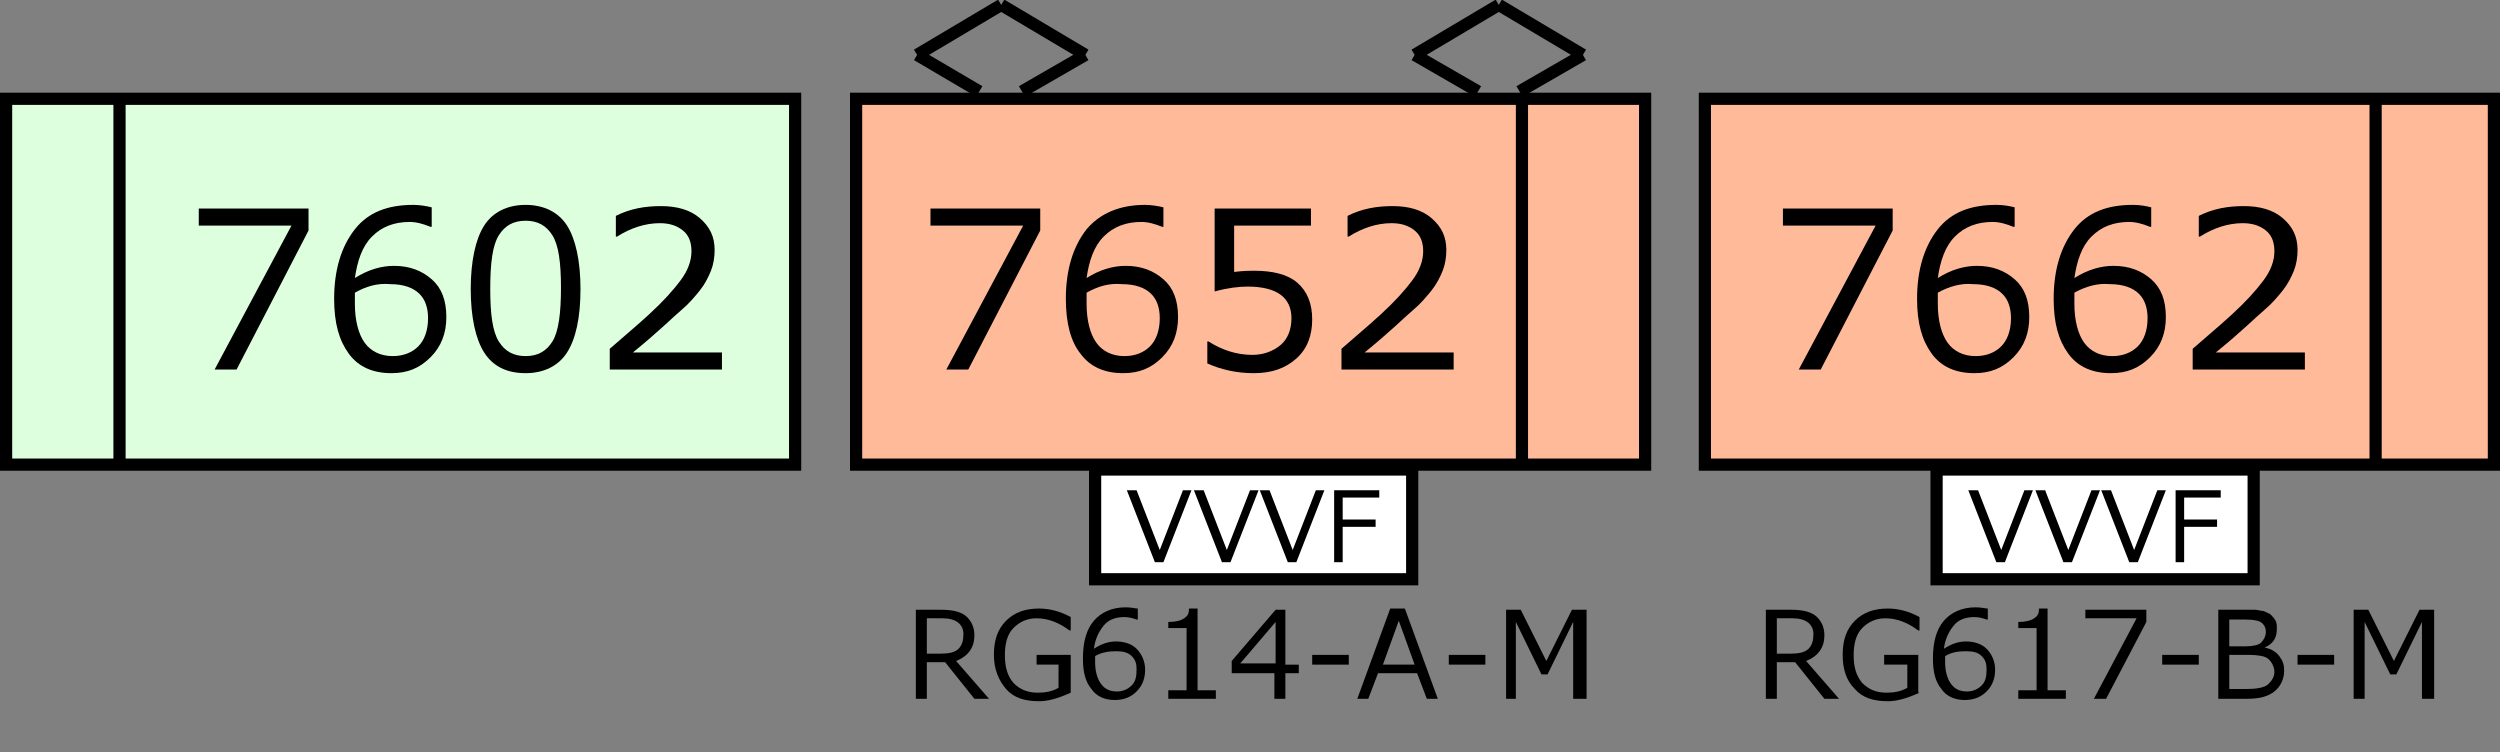 <?xml version="1.0" encoding="utf-8"?>
<!-- Generator: Adobe Illustrator 16.0.0, SVG Export Plug-In . SVG Version: 6.00 Build 0)  -->
<!DOCTYPE svg PUBLIC "-//W3C//DTD SVG 1.1//EN" "http://www.w3.org/Graphics/SVG/1.1/DTD/svg11.dtd">
<svg version="1.1" id="レイヤー_1" xmlns="http://www.w3.org/2000/svg" xmlns:xlink="http://www.w3.org/1999/xlink" x="0px"
	 y="0px" width="205px" height="61.7px" viewBox="0 0 205 61.7" style="enable-background:new 0 0 205 61.7;" xml:space="preserve">
<rect x="0" y="0" width="205" height="61.7" fill="#808080" stroke="none"/>
<style type="text/css">
<![CDATA[
	.st0{fill:#FFFFFF;stroke:#000000;stroke-miterlimit:10;}
	.st1{fill:none;stroke:#000000;stroke-miterlimit:10;}
	.st2{fill:none;}
	.st3{fill:#FFBB99;stroke:#000000;stroke-miterlimit:10;}
	.st4{fill:#DDFFDD;stroke:#000000;stroke-miterlimit:10;}
]]>
</style>
<line class="st1" x1="82.1" y1="0.4" x2="75.2" y2="4.5"/>
<line class="st1" x1="82.1" y1="0.4" x2="89" y2="4.5"/>
<line class="st1" x1="89" y1="4.5" x2="83.8" y2="7.5"/>
<line class="st1" x1="75.2" y1="4.5" x2="80.3" y2="7.5"/>
<rect x="70.2" y="8.1" class="st3" width="64.7" height="30"/>
<g>
	<rect x="70.2" y="14.5" class="st2" width="54.7" height="17.2"/>
	<path d="M85.3,18.9l-5.9,11.4h-1.8l6.3-11.8h-7.6v-1.4h9V18.9z"/>
	<path d="M95.4,17v1.6h-0.1c-0.5-0.2-1.1-0.4-1.7-0.4c-1.3,0-2.3,0.4-3.1,1.2s-1.2,2-1.4,3.4c1.1-0.7,2.2-1,3.2-1
		c1.3,0,2.3,0.4,3.1,1.1c0.8,0.7,1.2,1.7,1.2,3.1c0,1.3-0.4,2.4-1.3,3.3s-1.9,1.3-3.2,1.3c-1.5,0-2.7-0.5-3.5-1.6
		c-0.8-1-1.2-2.5-1.2-4.5c0-2.4,0.6-4.3,1.7-5.7c1.1-1.3,2.7-2,4.8-2C94.4,16.8,95,16.9,95.4,17z M89.1,24c0,0.5,0,0.8,0,0.9
		c0,1.4,0.3,2.5,0.8,3.2s1.3,1.1,2.3,1.1c0.9,0,1.6-0.3,2.1-0.8s0.8-1.3,0.8-2.3c0-0.8-0.2-1.5-0.7-2s-1.3-0.8-2.4-0.8
		C90.9,23.2,90,23.5,89.1,24z"/>
	<path d="M99,29.8V28h0.1c1.1,0.7,2.3,1.1,3.6,1.1c0.9,0,1.7-0.3,2.3-0.8c0.6-0.5,0.9-1.3,0.9-2.2c0-1.7-1.2-2.6-3.6-2.6
		c-0.7,0-1.6,0.1-2.7,0.4v-6.8h7.9v1.4h-6.3v3.8c0.8-0.1,1.3-0.1,1.6-0.1c1.6,0,2.8,0.3,3.6,1s1.2,1.7,1.2,3c0,1.3-0.4,2.4-1.3,3.2
		c-0.9,0.8-2,1.2-3.5,1.2C101.4,30.6,100.1,30.3,99,29.8z"/>
	<path d="M118.8,30.3H110v-1.7c0.9-0.8,2-1.7,3.2-2.8c1.2-1.1,2-2,2.6-2.8s0.9-1.6,0.9-2.4c0-0.7-0.2-1.3-0.7-1.7
		c-0.5-0.4-1.1-0.6-1.9-0.6c-1.2,0-2.4,0.4-3.5,1.1h-0.1v-1.7c1.2-0.6,2.4-0.8,3.7-0.8c1.3,0,2.4,0.3,3.2,1s1.2,1.5,1.2,2.6
		c0,0.6-0.1,1.2-0.3,1.7c-0.2,0.5-0.5,1.1-0.9,1.6s-0.9,1.1-1.5,1.6s-1.9,1.8-4,3.5h7.3V30.3z"/>
</g>
<line class="st1" x1="122.9" y1="0.4" x2="116" y2="4.5"/>
<line class="st1" x1="122.9" y1="0.4" x2="129.8" y2="4.5"/>
<line class="st1" x1="129.8" y1="4.5" x2="124.6" y2="7.5"/>
<line class="st1" x1="116" y1="4.5" x2="121.2" y2="7.5"/>
<rect x="139.8" y="8.1" class="st3" width="64.7" height="30"/>
<g>
	<rect x="139.8" y="14.5" class="st2" width="55" height="17.2"/>
	<path d="M155.2,18.9l-5.9,11.4h-1.8l6.3-11.8h-7.6v-1.4h9V18.9z"/>
	<path d="M165.2,17v1.6h-0.1c-0.5-0.2-1.1-0.4-1.7-0.4c-1.3,0-2.3,0.4-3.1,1.2s-1.2,2-1.4,3.4c1.1-0.7,2.2-1,3.2-1
		c1.3,0,2.3,0.4,3.1,1.1s1.2,1.7,1.2,3.1c0,1.3-0.4,2.4-1.3,3.3s-1.9,1.3-3.2,1.3c-1.5,0-2.7-0.5-3.5-1.6s-1.2-2.5-1.2-4.5
		c0-2.4,0.6-4.3,1.7-5.7s2.7-2,4.8-2C164.3,16.8,164.8,16.9,165.2,17z M158.9,24c0,0.5,0,0.8,0,0.9c0,1.4,0.3,2.5,0.8,3.2
		s1.3,1.1,2.3,1.1c0.9,0,1.6-0.3,2.1-0.8s0.8-1.3,0.8-2.3c0-0.8-0.2-1.5-0.7-2s-1.3-0.8-2.4-0.8C160.8,23.2,159.8,23.5,158.9,24z"/>
	<path d="M176.4,17v1.6h-0.1c-0.5-0.2-1.1-0.4-1.7-0.4c-1.3,0-2.3,0.4-3.1,1.2s-1.2,2-1.4,3.4c1.1-0.7,2.2-1,3.2-1
		c1.3,0,2.3,0.4,3.1,1.1s1.2,1.7,1.2,3.1c0,1.3-0.4,2.4-1.3,3.3s-1.9,1.3-3.2,1.3c-1.5,0-2.7-0.5-3.5-1.6s-1.2-2.5-1.2-4.5
		c0-2.4,0.6-4.3,1.7-5.7s2.7-2,4.8-2C175.5,16.8,176,16.9,176.4,17z M170.1,24c0,0.5,0,0.8,0,0.9c0,1.4,0.3,2.5,0.8,3.2
		s1.3,1.1,2.3,1.1c0.9,0,1.6-0.3,2.1-0.8s0.8-1.3,0.8-2.3c0-0.8-0.2-1.5-0.7-2s-1.3-0.8-2.4-0.8C172,23.2,171,23.5,170.1,24z"/>
	<path d="M188.7,30.3h-8.9v-1.7c0.9-0.8,2-1.7,3.2-2.8s2-2,2.6-2.8s0.9-1.6,0.9-2.4c0-0.7-0.2-1.3-0.7-1.7s-1.1-0.6-1.9-0.6
		c-1.2,0-2.4,0.4-3.5,1.1h-0.1v-1.7c1.2-0.6,2.4-0.8,3.7-0.8c1.3,0,2.4,0.3,3.2,1s1.2,1.5,1.2,2.6c0,0.6-0.1,1.2-0.3,1.7
		s-0.5,1.1-0.9,1.6s-0.9,1.1-1.5,1.6s-1.9,1.8-4,3.5h7.3V30.3z"/>
</g>
<rect x="0.5" y="8.1" class="st4" width="64.7" height="30"/>
<g>
	<rect x="9.8" y="14.5" class="st2" width="55.3" height="17.2"/>
	<path d="M25.3,18.9l-5.9,11.4h-1.8l6.3-11.8h-7.6v-1.4h9V18.9z"/>
	<path d="M35.4,17v1.6h-0.1c-0.5-0.2-1.1-0.4-1.7-0.4c-1.3,0-2.3,0.4-3.1,1.2s-1.2,2-1.4,3.4c1.1-0.7,2.2-1,3.2-1
		c1.3,0,2.3,0.4,3.1,1.1s1.2,1.7,1.2,3.1c0,1.3-0.4,2.4-1.3,3.3s-1.9,1.3-3.2,1.3c-1.5,0-2.7-0.5-3.5-1.6s-1.2-2.5-1.2-4.5
		c0-2.4,0.6-4.3,1.7-5.7s2.7-2,4.8-2C34.4,16.8,35,16.9,35.4,17z M29.1,24c0,0.5,0,0.8,0,0.9c0,1.4,0.3,2.5,0.8,3.2s1.3,1.1,2.3,1.1
		c0.9,0,1.6-0.3,2.1-0.8s0.8-1.3,0.8-2.3c0-0.8-0.2-1.5-0.7-2s-1.3-0.8-2.4-0.8C30.9,23.2,30,23.5,29.1,24z"/>
	<path d="M43.1,30.6c-1.6,0-2.7-0.6-3.4-1.7s-1.1-2.9-1.1-5.2s0.4-4.1,1.1-5.2s1.9-1.7,3.4-1.7c1.5,0,2.7,0.6,3.4,1.7
		s1.1,2.9,1.1,5.2c0,2.4-0.4,4.1-1.1,5.2S44.6,30.6,43.1,30.6z M43.1,18.1c-1,0-1.7,0.4-2.2,1.2s-0.7,2.2-0.7,4.4
		c0,2.1,0.2,3.5,0.7,4.3s1.2,1.2,2.2,1.2s1.7-0.4,2.2-1.2s0.7-2.3,0.7-4.4c0-2.1-0.2-3.5-0.7-4.3S44.1,18.1,43.1,18.1z"/>
	<path d="M58.8,30.3H50v-1.7c0.9-0.8,2-1.7,3.2-2.8s2-2,2.6-2.8s0.9-1.6,0.9-2.4c0-0.7-0.2-1.3-0.7-1.7s-1.1-0.6-1.9-0.6
		c-1.2,0-2.4,0.4-3.5,1.1h-0.1v-1.7c1.2-0.6,2.4-0.8,3.7-0.8c1.3,0,2.4,0.3,3.2,1s1.2,1.5,1.2,2.6c0,0.6-0.1,1.2-0.3,1.7
		s-0.5,1.1-0.9,1.6s-0.9,1.1-1.5,1.6s-1.9,1.8-4,3.5h7.3V30.3z"/>
</g>
<line class="st1" x1="194.8" y1="8" x2="194.8" y2="38"/>
<line class="st1" x1="9.8" y1="8" x2="9.8" y2="38"/>
<rect x="89.8" y="38.5" class="st0" width="26" height="9"/>
<g>
	<rect x="89.8" y="39.1" class="st2" width="26.1" height="7.1"/>
	<path d="M97.7,40.2l-2.3,5.9h-0.7l-2.3-5.9h0.8l1.9,4.9l1.9-4.9H97.7z"/>
	<path d="M103.2,40.2l-2.3,5.9h-0.7l-2.3-5.9h0.8l1.9,4.9l1.9-4.9H103.2z"/>
	<path d="M108.6,40.2l-2.3,5.9h-0.7l-2.3-5.9h0.8l1.9,4.9l1.9-4.9H108.6z"/>
	<path d="M113.1,40.8h-3v1.8h2.7v0.6h-2.7v2.9h-0.7v-5.9h3.7V40.8z"/>
</g>
<line class="st1" x1="124.8" y1="8" x2="124.8" y2="38"/>
<rect x="158.8" y="38.5" class="st0" width="26" height="9"/>
<g>
	<rect x="158.8" y="39.1" class="st2" width="26.1" height="7.1"/>
	<path d="M166.7,40.2l-2.3,5.9h-0.7l-2.3-5.9h0.8l1.9,4.9l1.9-4.9H166.7z"/>
	<path d="M172.2,40.2l-2.3,5.9h-0.7l-2.3-5.9h0.8l1.9,4.9l1.9-4.9H172.2z"/>
	<path d="M177.6,40.2l-2.3,5.9h-0.7l-2.3-5.9h0.8l1.9,4.9l1.9-4.9H177.6z"/>
	<path d="M182.1,40.8h-3v1.8h2.7v0.6h-2.7v2.9h-0.7v-5.9h3.7V40.8z"/>
</g>
<g>
	<rect x="70.2" y="48.5" class="st2" width="64.6" height="9.6"/>
	<path d="M81.1,57.3h-1.2l-2.4-3H76v3h-0.9V50h2.1c1,0,1.7,0.2,2.1,0.6c0.4,0.4,0.6,0.9,0.6,1.5c0,1-0.5,1.7-1.5,2.1L81.1,57.3z
		 M76,50.7v2.9h1.1c0.7,0,1.2-0.1,1.5-0.4S79,52.5,79,52c0-0.8-0.6-1.3-1.7-1.3H76z"/>
	<path d="M87.8,56.8c-1.1,0.5-1.9,0.7-2.6,0.7c-1.2,0-2.1-0.3-2.7-1c-0.6-0.7-1-1.6-1-2.8c0-1.2,0.3-2.1,1-2.8s1.6-1,2.7-1
		c0.8,0,1.7,0.2,2.6,0.7v1.1h-0.1c-0.8-0.6-1.7-1-2.7-1c-0.8,0-1.4,0.3-1.9,0.8c-0.5,0.5-0.7,1.3-0.7,2.2c0,1,0.2,1.7,0.7,2.3
		c0.5,0.5,1.1,0.8,2,0.8c0.6,0,1.2-0.1,1.7-0.4v-1.9H85v-0.8h2.8V56.8z"/>
	<path d="M93.3,49.9v0.9h-0.1c-0.3-0.1-0.6-0.2-1-0.2c-0.7,0-1.3,0.2-1.7,0.7s-0.7,1.1-0.8,1.9c0.6-0.4,1.2-0.6,1.8-0.6
		c0.7,0,1.3,0.2,1.7,0.6c0.4,0.4,0.7,1,0.7,1.7c0,0.7-0.2,1.3-0.7,1.8s-1.1,0.7-1.8,0.7c-0.8,0-1.5-0.3-1.9-0.9
		c-0.5-0.6-0.7-1.4-0.7-2.5c0-1.4,0.3-2.4,0.9-3.1c0.6-0.7,1.5-1.1,2.6-1.1C92.8,49.8,93.1,49.9,93.3,49.9z M89.8,53.8
		c0,0.3,0,0.4,0,0.5c0,0.8,0.2,1.4,0.5,1.8s0.7,0.6,1.3,0.6c0.5,0,0.9-0.2,1.2-0.5s0.4-0.7,0.4-1.3c0-0.5-0.1-0.8-0.4-1.1
		s-0.7-0.4-1.3-0.4C90.9,53.4,90.3,53.5,89.8,53.8z"/>
	<path d="M99.7,57.3h-3.9v-0.7h1.5v-5.1h-1.5V51c0.6,0,1-0.1,1.3-0.3s0.4-0.4,0.4-0.8h0.7v6.7h1.5V57.3z"/>
	<path d="M106.5,55.2h-1.1v2.1h-0.9v-2.1H101v-1l3.6-4.2h0.8v4.5h1.1V55.2z M104.6,54.5V51l-2.9,3.4H104.6z"/>
	<path d="M110.6,54.5h-3v-0.8h3V54.5z"/>
	<path d="M117,57.3l-0.8-2.1h-3.2l-0.8,2.1h-0.9l2.7-7.4h1.2l2.7,7.4H117z M116,54.5l-1.3-3.6l-1.3,3.6H116z"/>
	<path d="M121.8,54.5h-3v-0.8h3V54.5z"/>
	<path d="M129.9,57.3H129V51l-2.1,4.3h-0.5l-2.1-4.3v6.3h-0.8V50h1.2l2.1,4.2l2.1-4.2h1.2V57.3z"/>
</g>
<g>
	<rect x="139.8" y="48.5" class="st2" width="64.6" height="9.6"/>
	<path d="M150.8,57.3h-1.2l-2.4-3h-1.5v3h-0.9V50h2.1c1,0,1.7,0.2,2.1,0.6c0.4,0.4,0.6,0.9,0.6,1.5c0,1-0.5,1.7-1.5,2.1L150.8,57.3z
		 M145.7,50.7v2.9h1.1c0.7,0,1.2-0.1,1.5-0.4s0.4-0.7,0.4-1.2c0-0.8-0.6-1.3-1.7-1.3H145.7z"/>
	<path d="M157.4,56.8c-1.1,0.5-1.9,0.7-2.6,0.7c-1.2,0-2.1-0.3-2.7-1c-0.7-0.7-1-1.6-1-2.8c0-1.2,0.3-2.1,1-2.8s1.6-1,2.7-1
		c0.8,0,1.7,0.2,2.6,0.7v1.1h-0.1c-0.8-0.6-1.7-1-2.7-1c-0.8,0-1.4,0.3-1.9,0.8c-0.5,0.5-0.7,1.3-0.7,2.2c0,1,0.2,1.7,0.7,2.3
		c0.5,0.5,1.1,0.8,2,0.8c0.6,0,1.2-0.1,1.7-0.4v-1.9h-1.9v-0.8h2.8V56.8z"/>
	<path d="M163,49.9v0.9h-0.1c-0.3-0.1-0.6-0.2-1-0.2c-0.7,0-1.3,0.2-1.7,0.7s-0.7,1.1-0.8,1.9c0.6-0.4,1.2-0.6,1.8-0.6
		c0.7,0,1.3,0.2,1.7,0.6c0.4,0.4,0.7,1,0.7,1.7c0,0.7-0.2,1.3-0.7,1.8s-1.1,0.7-1.8,0.7c-0.8,0-1.5-0.3-1.9-0.9
		c-0.5-0.6-0.7-1.4-0.7-2.5c0-1.4,0.3-2.4,0.9-3.1c0.6-0.7,1.5-1.1,2.6-1.1C162.5,49.8,162.8,49.9,163,49.9z M159.5,53.8
		c0,0.3,0,0.4,0,0.5c0,0.8,0.2,1.4,0.5,1.8s0.7,0.6,1.3,0.6c0.5,0,0.9-0.2,1.2-0.5s0.4-0.7,0.4-1.3c0-0.5-0.1-0.8-0.4-1.1
		s-0.7-0.4-1.3-0.4C160.5,53.4,160,53.5,159.5,53.8z"/>
	<path d="M169.4,57.3h-3.9v-0.7h1.5v-5.1h-1.5V51c0.6,0,1-0.1,1.3-0.3s0.4-0.4,0.4-0.8h0.7v6.7h1.5V57.3z"/>
	<path d="M176,51l-3.3,6.3h-1l3.5-6.6h-4.2V50h5V51z"/>
	<path d="M180.3,54.5h-3v-0.8h3V54.5z"/>
	<path d="M181.9,57.3V50h2.2c0.3,0,0.6,0,0.8,0c0.2,0,0.5,0.1,0.7,0.1c0.2,0.1,0.5,0.2,0.6,0.3s0.3,0.3,0.4,0.5s0.1,0.4,0.1,0.7
		c0,0.7-0.3,1.2-1,1.5v0c0.5,0.1,0.9,0.3,1.2,0.7s0.4,0.7,0.4,1.2c0,0.7-0.3,1.3-0.8,1.7c-0.5,0.4-1.2,0.6-2.2,0.6H181.9z
		 M182.8,50.7V53h1.3c0.6,0,1.1-0.1,1.3-0.3s0.4-0.5,0.4-0.9c0-0.3-0.1-0.5-0.3-0.7s-0.7-0.3-1.5-0.3H182.8z M182.8,53.7v2.8h1.3
		c0.9,0,1.6-0.1,1.9-0.4c0.3-0.3,0.5-0.6,0.5-1c0-0.3-0.1-0.5-0.2-0.7s-0.3-0.4-0.5-0.5c-0.2-0.1-0.7-0.2-1.4-0.2H182.8z"/>
	<path d="M191.4,54.5h-3v-0.8h3V54.5z"/>
	<path d="M199.5,57.3h-0.9V51l-2.1,4.3H196l-2.1-4.3v6.3H193V50h1.2l2.1,4.2l2.1-4.2h1.2V57.3z"/>
</g>
<g>
</g>
<g>
</g>
<g>
</g>
<g>
</g>
<g>
</g>
<g>
</g>
<g>
</g>
<g>
</g>
<g>
</g>
<g>
</g>
<g>
</g>
<g>
</g>
<g>
</g>
<g>
</g>
<g>
</g>
<g>
</g>
<g>
</g>
<g>
</g>
</svg>
